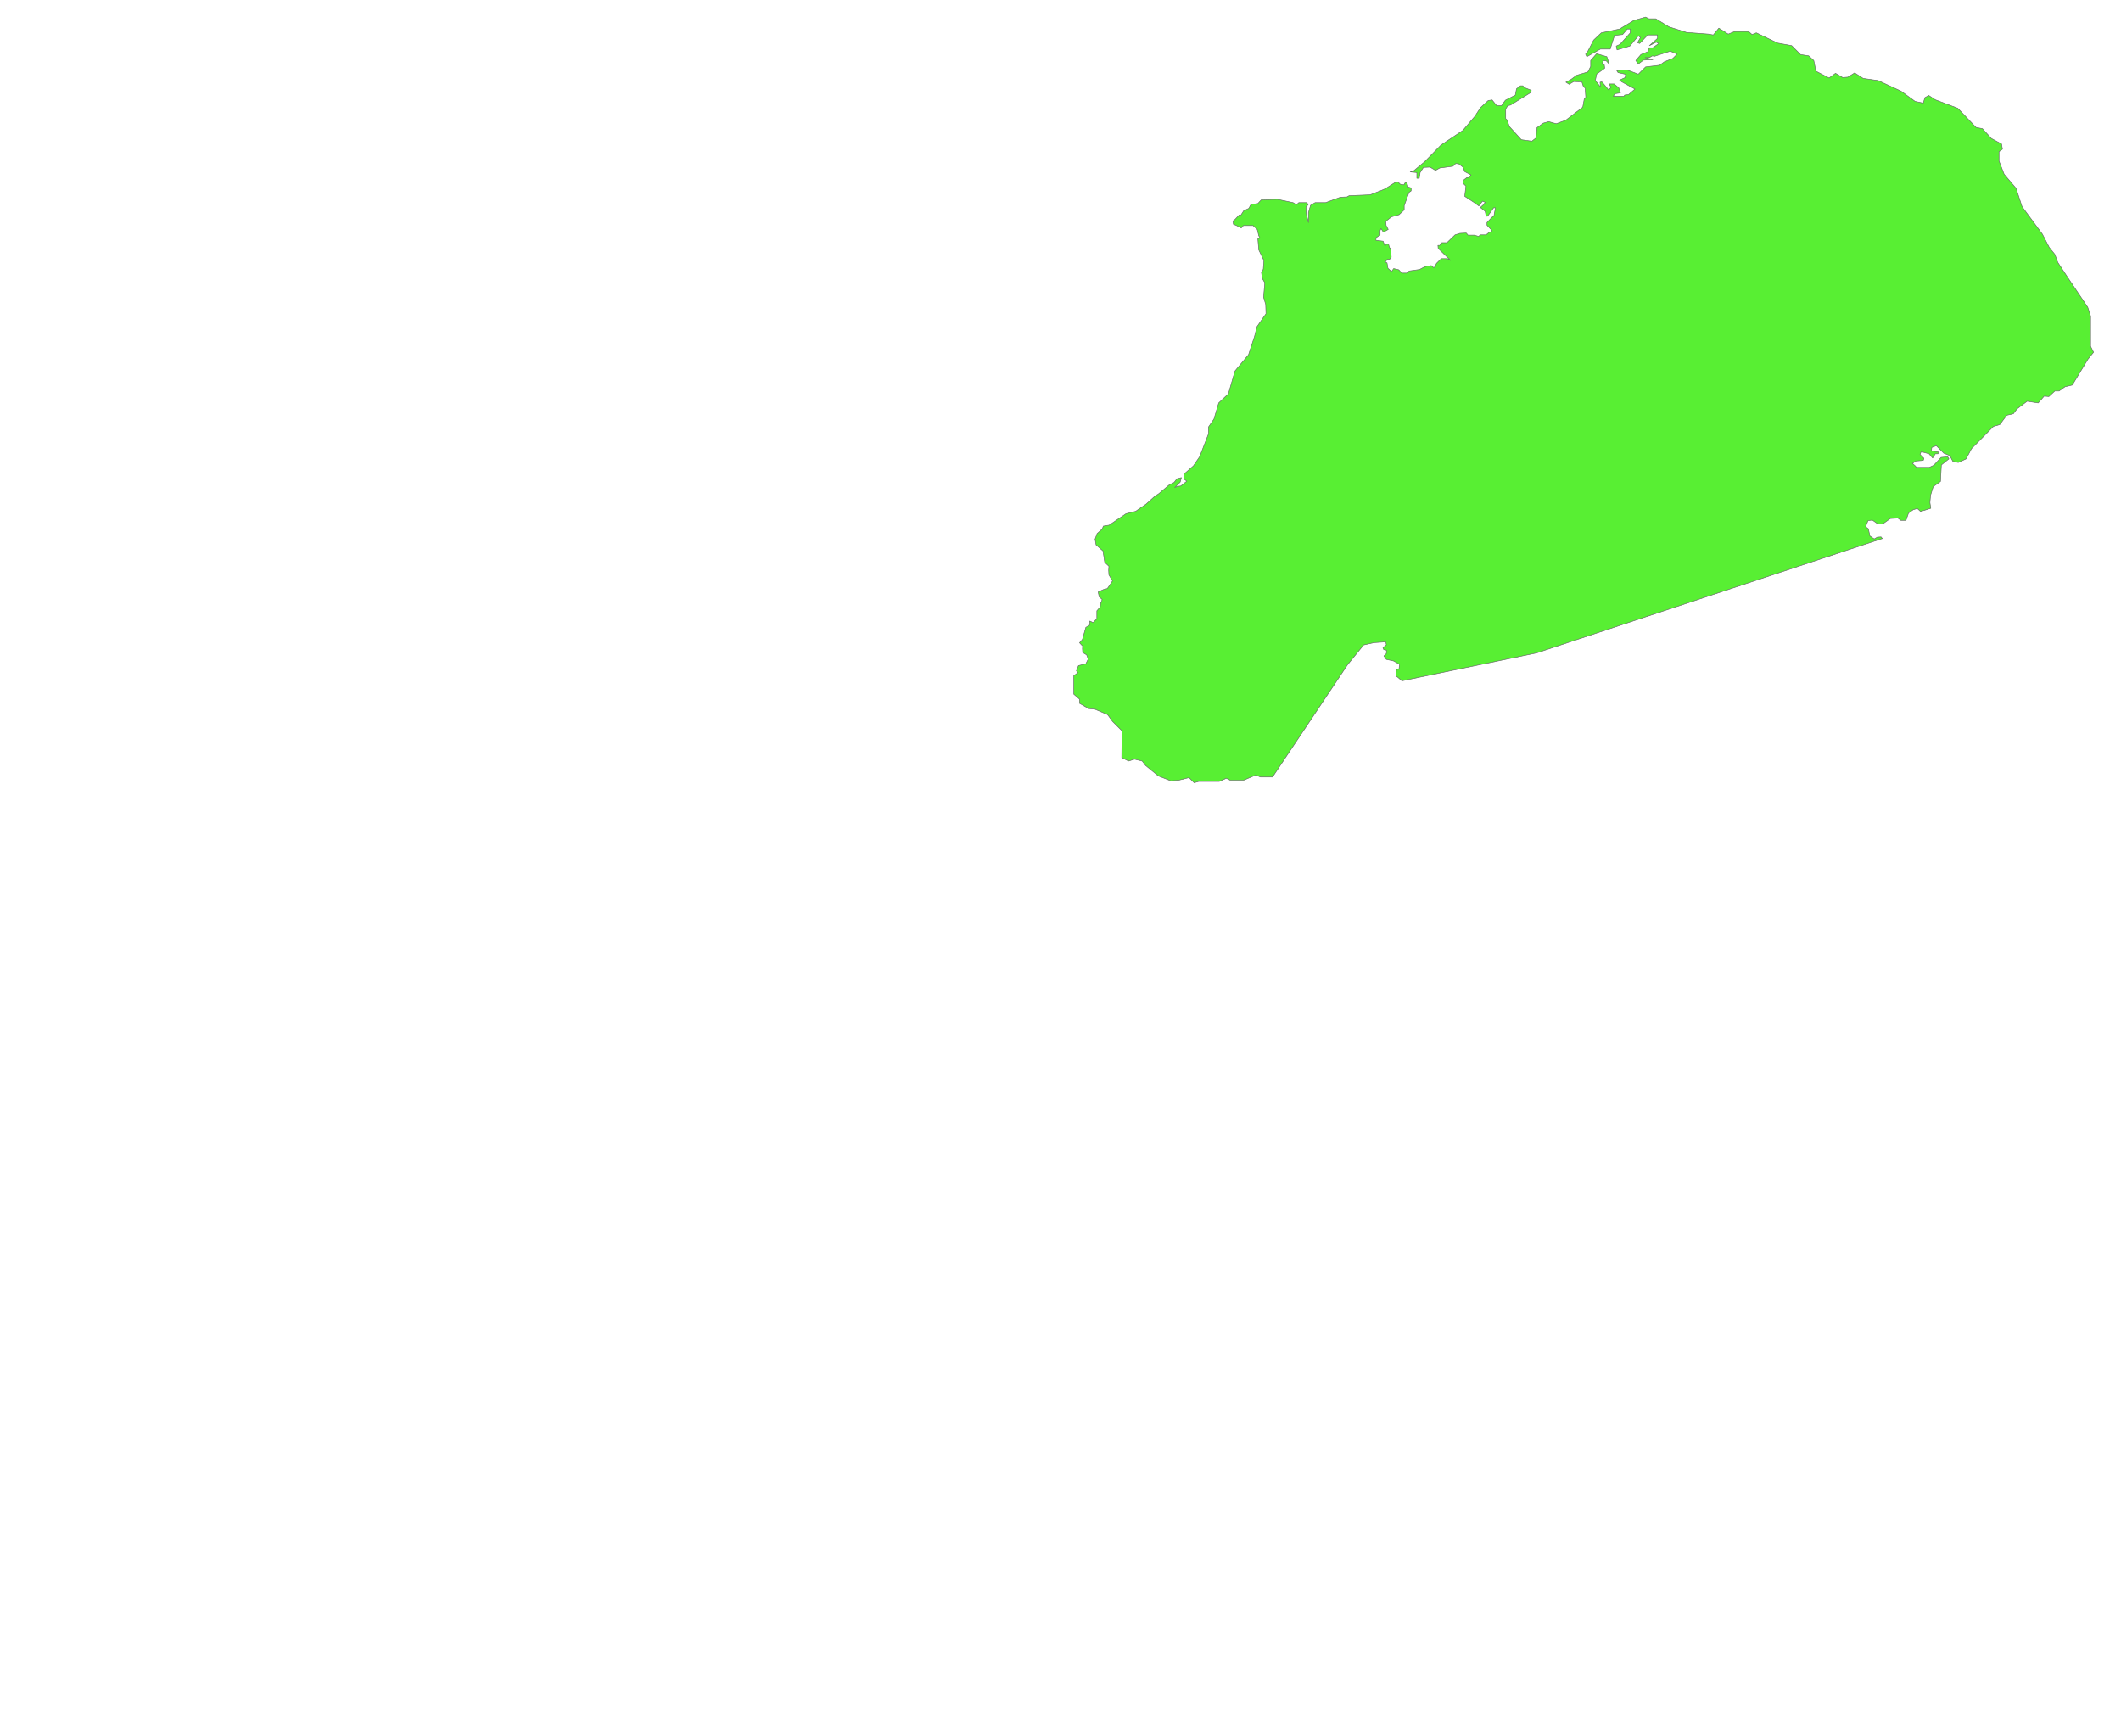 <svg xmlns:dc="http://purl.org/dc/elements/1.1/" xmlns:cc="http://creativecommons.org/ns#" xmlns:rdf="http://www.w3.org/1999/02/22-rdf-syntax-ns#" xmlns:svg="http://www.w3.org/2000/svg" xmlns="http://www.w3.org/2000/svg" xmlns:sodipodi="http://sodipodi.sourceforge.net/DTD/sodipodi-0.dtd" xmlns:inkscape="http://www.inkscape.org/namespaces/inkscape" width="1551.071" height="1269.552" id="svg2" version="1.1" inkscape:version="0.48.4 r9939" sodipodi:docname="Colombia La Guajira location map (adm colored).svg">
  <defs id="defs4"/>
  <sodipodi:namedview id="base" pagecolor="#ffffff" bordercolor="#666666" borderopacity="1.0" inkscape:pageopacity="0.0" inkscape:pageshadow="2" inkscape:zoom="0.39305207" inkscape:cx="775.53571" inkscape:cy="634.77594" inkscape:document-units="px" inkscape:current-layer="layer15" showgrid="false" inkscape:window-width="1366" inkscape:window-height="716" inkscape:window-x="-8" inkscape:window-y="-8" inkscape:window-maximized="1" fit-margin-top="0" fit-margin-left="0" fit-margin-right="0" fit-margin-bottom="0" inkscape:snap-page="false" showguides="true" inkscape:guide-bbox="true" inkscape:snap-bbox="true" borderlayer="true"/>
  <g inkscape:groupmode="layer" id="layer9" inkscape:label="Municipios" style="display:inline" transform="translate(-2958.025,372.435)">  
    <path id="path5017" style="fill:#58EF33;stroke:#646464;stroke-width:0.4;stroke-linecap:butt;stroke-linejoin:round;stroke-miterlimit:4;stroke-dasharray:none;stroke-opacity:1;fill-opacity:1" d="m 4081.751,105.011 252.795,-83.638 -0.936,-1.194 -2.658,0.166 -2.326,1.329 -3.156,-2.16 -1.163,-5.316 -1.994,-1.495 1.827,-4.485 3.156,-0.332 3.987,2.824 3.489,0 5.648,-3.987 5.482,-0.332 2.16,1.661 3.821,0 1.828,-5.316 3.489,-2.492 2.99,-0.831 2.326,2.16 7.471,-2.326 -0.612,-4.185 0.44,-5.285 1.982,-6.386 5.285,-3.743 0.661,-12.111 5.505,-4.404 -0.881,-1.541 -4.845,0.44 -5.285,5.725 -3.303,1.541 -9.469,0 -0.661,-0.881 -2.202,-1.982 2.422,-1.762 5.505,-0.44 0.44,-1.541 -2.863,-2.863 0.881,-1.982 5.725,1.541 2.642,3.083 1.982,-3.083 1.982,0 0.22,-1.321 -5.065,-0.881 0.22,-2.422 3.303,-1.321 5.505,5.505 4.404,1.762 2.202,4.184 3.964,0.881 5.725,-2.642 3.964,-7.487 16.075,-16.295 4.624,-1.321 5.065,-6.826 4.845,-1.101 2.642,-3.523 7.449,-5.622 8.097,1.246 4.36,-4.983 3.425,0.311 4.36,-4.048 3.114,0 4.36,-3.114 5.294,-1.246 11.522,-18.996 4.048,-4.983 -2.18,-4.36 0,-22.111 -2.076,-6.417 -14.74,-21.922 -7.163,-10.9 -2.18,-5.917 -4.048,-4.983 -4.983,-9.654 -14.948,-20.242 -4.36,-13.391 -8.72,-10.277 -3.737,-9.654 0,-6.851 2.491,-1.869 -0.623,-3.737 -7.474,-4.048 -6.54,-7.163 -4.671,-0.934 -13.391,-14.014 -16.505,-6.228 -4.671,-3.114 -2.803,1.557 -1.246,4.048 -5.917,-1.246 -10.277,-7.474 -16.817,-7.785 -10.9,-1.557 -6.228,-4.048 -4.983,3.114 -3.737,0.311 -5.294,-3.114 -4.671,3.426 -9.654,-4.983 -1.557,-7.785 -3.737,-3.426 -5.917,-0.934 -6.54,-6.54 -10.277,-1.869 -15.571,-7.474 -3.114,1.246 -2.491,-2.18 -10.277,0 -4.671,1.869 -6.851,-4.36 -4.048,4.983 -3.426,-0.623 -16.194,-1.246 -12.768,-4.048 -9.654,-5.917 -4.983,0 -2.491,-1.246 -8.72,2.491 -10.277,6.228 -13.391,2.803 -5.606,5.294 -4.36,8.408 -1.557,1.869 0.934,1.869 9.965,-5.606 7.163,0 3.114,-9.965 5.917,-0.623 3.425,-4.048 2.18,0 0,2.803 -7.474,8.408 -2.803,1.246 0.623,2.803 9.343,-2.803 6.228,-7.474 1.557,1.246 -2.18,3.737 1.557,0.623 5.917,-6.228 7.163,0 0,2.491 -5.917,5.294 4.983,-2.491 1.869,0.934 -4.36,3.114 -2.803,0 -0.623,2.803 -5.294,2.18 -3.737,4.36 1.869,2.491 3.737,-2.803 6.851,-0.311 -5.606,-1.557 3.114,0 2.18,-1.246 1.557,0.311 11.523,-3.737 4.983,2.18 -3.114,3.114 -6.228,2.491 -3.426,2.491 -10.277,1.246 -5.294,5.294 -8.408,-3.114 -3.426,0 -3.919,0.604 0.909,1.373 5.502,1.21 -0.311,2.419 -4.048,1.869 1.557,1.246 9.654,5.294 -4.671,4.048 -2.803,0.311 -0.623,0.934 -7.785,0 1.246,-1.869 4.048,-0.623 -1.246,-3.737 -3.426,-2.803 -3.737,0 1.557,2.491 -1.869,1.869 -4.048,-4.983 -0.934,-0.934 -1.246,0.311 0.311,3.426 -3.737,-4.671 0.934,-4.671 5.917,-4.36 -0.311,-2.491 -1.557,-0.934 0.934,-2.18 2.18,0.311 2.18,2.491 -1.869,-5.606 -7.474,-2.18 -4.36,4.983 0,4.36 -2.039,3.986 -8.148,2.422 -4.184,3.083 -3.744,1.982 2.422,1.541 3.303,-1.982 5.946,0.22 1.101,3.303 1.321,1.321 0.44,6.606 -1.101,1.321 -1.101,5.946 -12.332,9.469 -7.047,2.642 -5.505,-1.541 -3.964,1.101 -4.624,3.303 -0.661,7.487 -3.083,2.422 -7.707,-1.101 -8.808,-9.689 -1.541,-4.624 -1.101,-1.101 0,-7.047 1.541,-2.422 1.982,-0.44 14.974,-9.249 0.22,-1.541 -5.065,-1.982 -1.101,-1.321 -1.762,0 -2.863,2.202 -0.881,4.624 -7.267,3.743 -2.863,3.964 -3.523,0 -3.303,-4.184 -2.863,0.44 -5.725,5.285 -3.964,6.166 -8.808,10.35 -16.075,10.79 -11.891,12.111 -7.927,6.606 -2.643,0.881 4.845,0.44 0,4.184 1.762,0 0.661,-4.184 2.422,-3.743 4.845,-0.22 3.964,2.422 3.083,-1.762 9.689,-1.321 1.982,-1.982 2.202,0.22 3.083,2.422 1.321,3.303 4.624,2.422 -1.762,1.982 -1.321,0 -2.643,1.982 0,2.202 1.982,1.982 -0.881,7.487 6.386,4.184 3.964,2.863 2.643,-3.523 1.982,0.881 -1.541,1.982 -1.982,1.762 3.523,2.863 0.661,3.523 1.101,0 4.404,-6.166 1.321,0 -1.101,5.946 -1.542,1.101 -3.523,3.743 0,1.982 3.523,3.743 -0.22,1.101 -1.541,0.22 -2.422,1.982 -4.184,0 -1.321,1.101 -3.083,-0.881 -4.624,0 -1.321,-1.541 -4.624,0.22 -3.523,1.101 -5.946,5.725 -3.744,0 -1.542,1.982 -1.321,0 0.22,2.202 9.028,8.808 -2.422,-1.321 -4.404,0 -3.523,3.523 -0.881,2.202 -1.101,0.881 -1.762,-1.541 -4.404,0.661 -4.184,2.202 -7.707,1.101 -1.101,1.541 -4.184,0 -2.202,-2.422 -3.744,-0.881 -1.541,2.202 -2.642,-2.422 -0.661,-3.964 -1.321,-0.44 1.541,-2.202 1.542,0.22 1.321,-1.762 -0.44,-6.166 -0.881,-0.881 -0.661,-2.422 -1.542,0 -1.101,1.321 -1.321,-3.523 -5.285,-0.661 0.22,-1.982 2.863,-1.762 0,-3.303 0.661,-1.541 1.762,2.642 3.523,-1.982 -1.542,-2.863 -0.22,-3.083 4.184,-3.303 5.505,-1.541 3.744,-3.523 0,-3.083 3.523,-9.689 1.541,-1.101 0,-2.202 -2.202,-0.661 -0.881,-3.303 -1.321,0.22 -0.881,1.541 -2.642,-0.44 -1.542,-1.541 -2.202,0.22 -7.267,4.624 -3.083,1.321 -7.927,3.083 -15.414,0.661 -1.541,0.881 -4.845,0.22 -10.79,3.964 -7.707,0 -3.303,1.982 -1.541,5.285 0,7.267 -1.541,-6.386 -0.22,-5.065 1.541,-1.541 -0.881,-1.541 -5.946,0 -1.762,1.541 -2.422,-1.541 -11.451,-2.422 -11.891,0.44 -2.422,2.642 -5.065,0.661 -1.541,2.863 -3.744,1.762 -1.982,3.083 -1.321,0 -3.303,3.523 -1.321,0.881 0.44,2.422 1.762,0.661 3.964,1.982 1.541,-1.762 7.047,0 3.083,2.863 1.101,4.624 0.881,1.541 -1.542,0.661 0.661,8.148 3.743,7.707 -0.44,6.386 -1.321,2.422 0.661,4.404 1.762,3.083 -0.881,10.57 1.542,5.285 0.22,6.826 -6.606,9.469 -1.762,7.047 -4.404,13.433 -5.505,6.606 -4.404,5.285 -2.863,9.909 -1.982,6.826 -7.046,6.606 -3.523,11.891 -3.964,5.725 0,5.065 -6.386,16.515 -4.624,6.826 -6.826,5.946 0,3.743 1.982,1.541 -4.404,3.523 -2.202,0.22 -2.202,0.881 3.964,-3.964 0.881,-3.303 -3.303,0.881 -1.982,2.642 -3.523,1.762 -8.148,6.826 -1.982,1.101 -6.826,6.166 -7.707,5.285 -7.047,1.762 -12.332,8.368 -4.184,0.661 -0.881,2.202 -3.707,3.276 -1.513,4.122 0.758,4.17 5.071,4.432 1.241,8.309 3.067,2.875 -0.192,2.875 0.192,3.45 2.684,4.409 -3.834,5.559 -2.492,0.575 -4.217,1.917 0.767,3.642 2.109,1.725 -0.383,1.917 -0.575,0.575 -0.383,3.067 -2.492,2.875 0,5.751 -2.684,2.875 -2.492,-1.15 0,2.875 -2.875,1.725 -2.492,8.818 -2.108,2.492 2.492,2.684 -0.383,1.15 0.192,3.259 2.875,1.725 1.15,3.067 -1.725,3.45 -5.367,1.342 -1.534,3.834 1.15,1.342 -3.067,2.109 0,13.61 4.217,3.642 0,3.067 6.709,3.834 4.409,0.383 9.393,4.025 3.642,4.984 6.901,6.901 -0.192,19.552 4.984,2.492 4.409,-1.342 5.559,1.342 2.492,3.259 9.393,7.667 9.177,3.579 5.674,-0.505 7.518,-1.88 3.759,3.759 3.289,-0.94 15.036,0 5.169,-2.349 2.819,1.41 9.867,0 8.928,-3.759 3.289,1.41 8.928,0 54.829,-82.069 11.748,-14.454 7.59,-1.699 8.61,-0.566 0.453,2.266 -2.492,1.926 0.567,1.473 2.039,0.453 -0.113,2.492 -1.813,1.699 1.813,2.492 5.211,1.133 4.418,2.492 -0.34,3.172 -1.926,0.68 -0.34,4.871 1.133,0.566 3.207,2.798 z" inkscape:connector-curvature="0" sodipodi:nodetypes="cccccccccccccccccccccccccccccccccccccccccccccccccccccccccccccccccccccccccccccccccccccccccccccccccccccccccccccccccccccccccccccccccccccccccccccccccccccccccccccccccccccccccccccccccccccccccccccccccccccccccccccccccccccccccccccccccccccccccccccccccccccccccccccccccccccccccccccccccccccccccccccccccccccccccccccccccccccccccccccccccccccccccccccccccccccccccccccccccccccccccccccccccccccccccccccccccccccccccccccccccccccccccccccccccccccccccccccccccccccccccccccccccccccccccccccccccccccccccccccccccccccccccccccccccccccccccc"/>
  </g>
</svg>